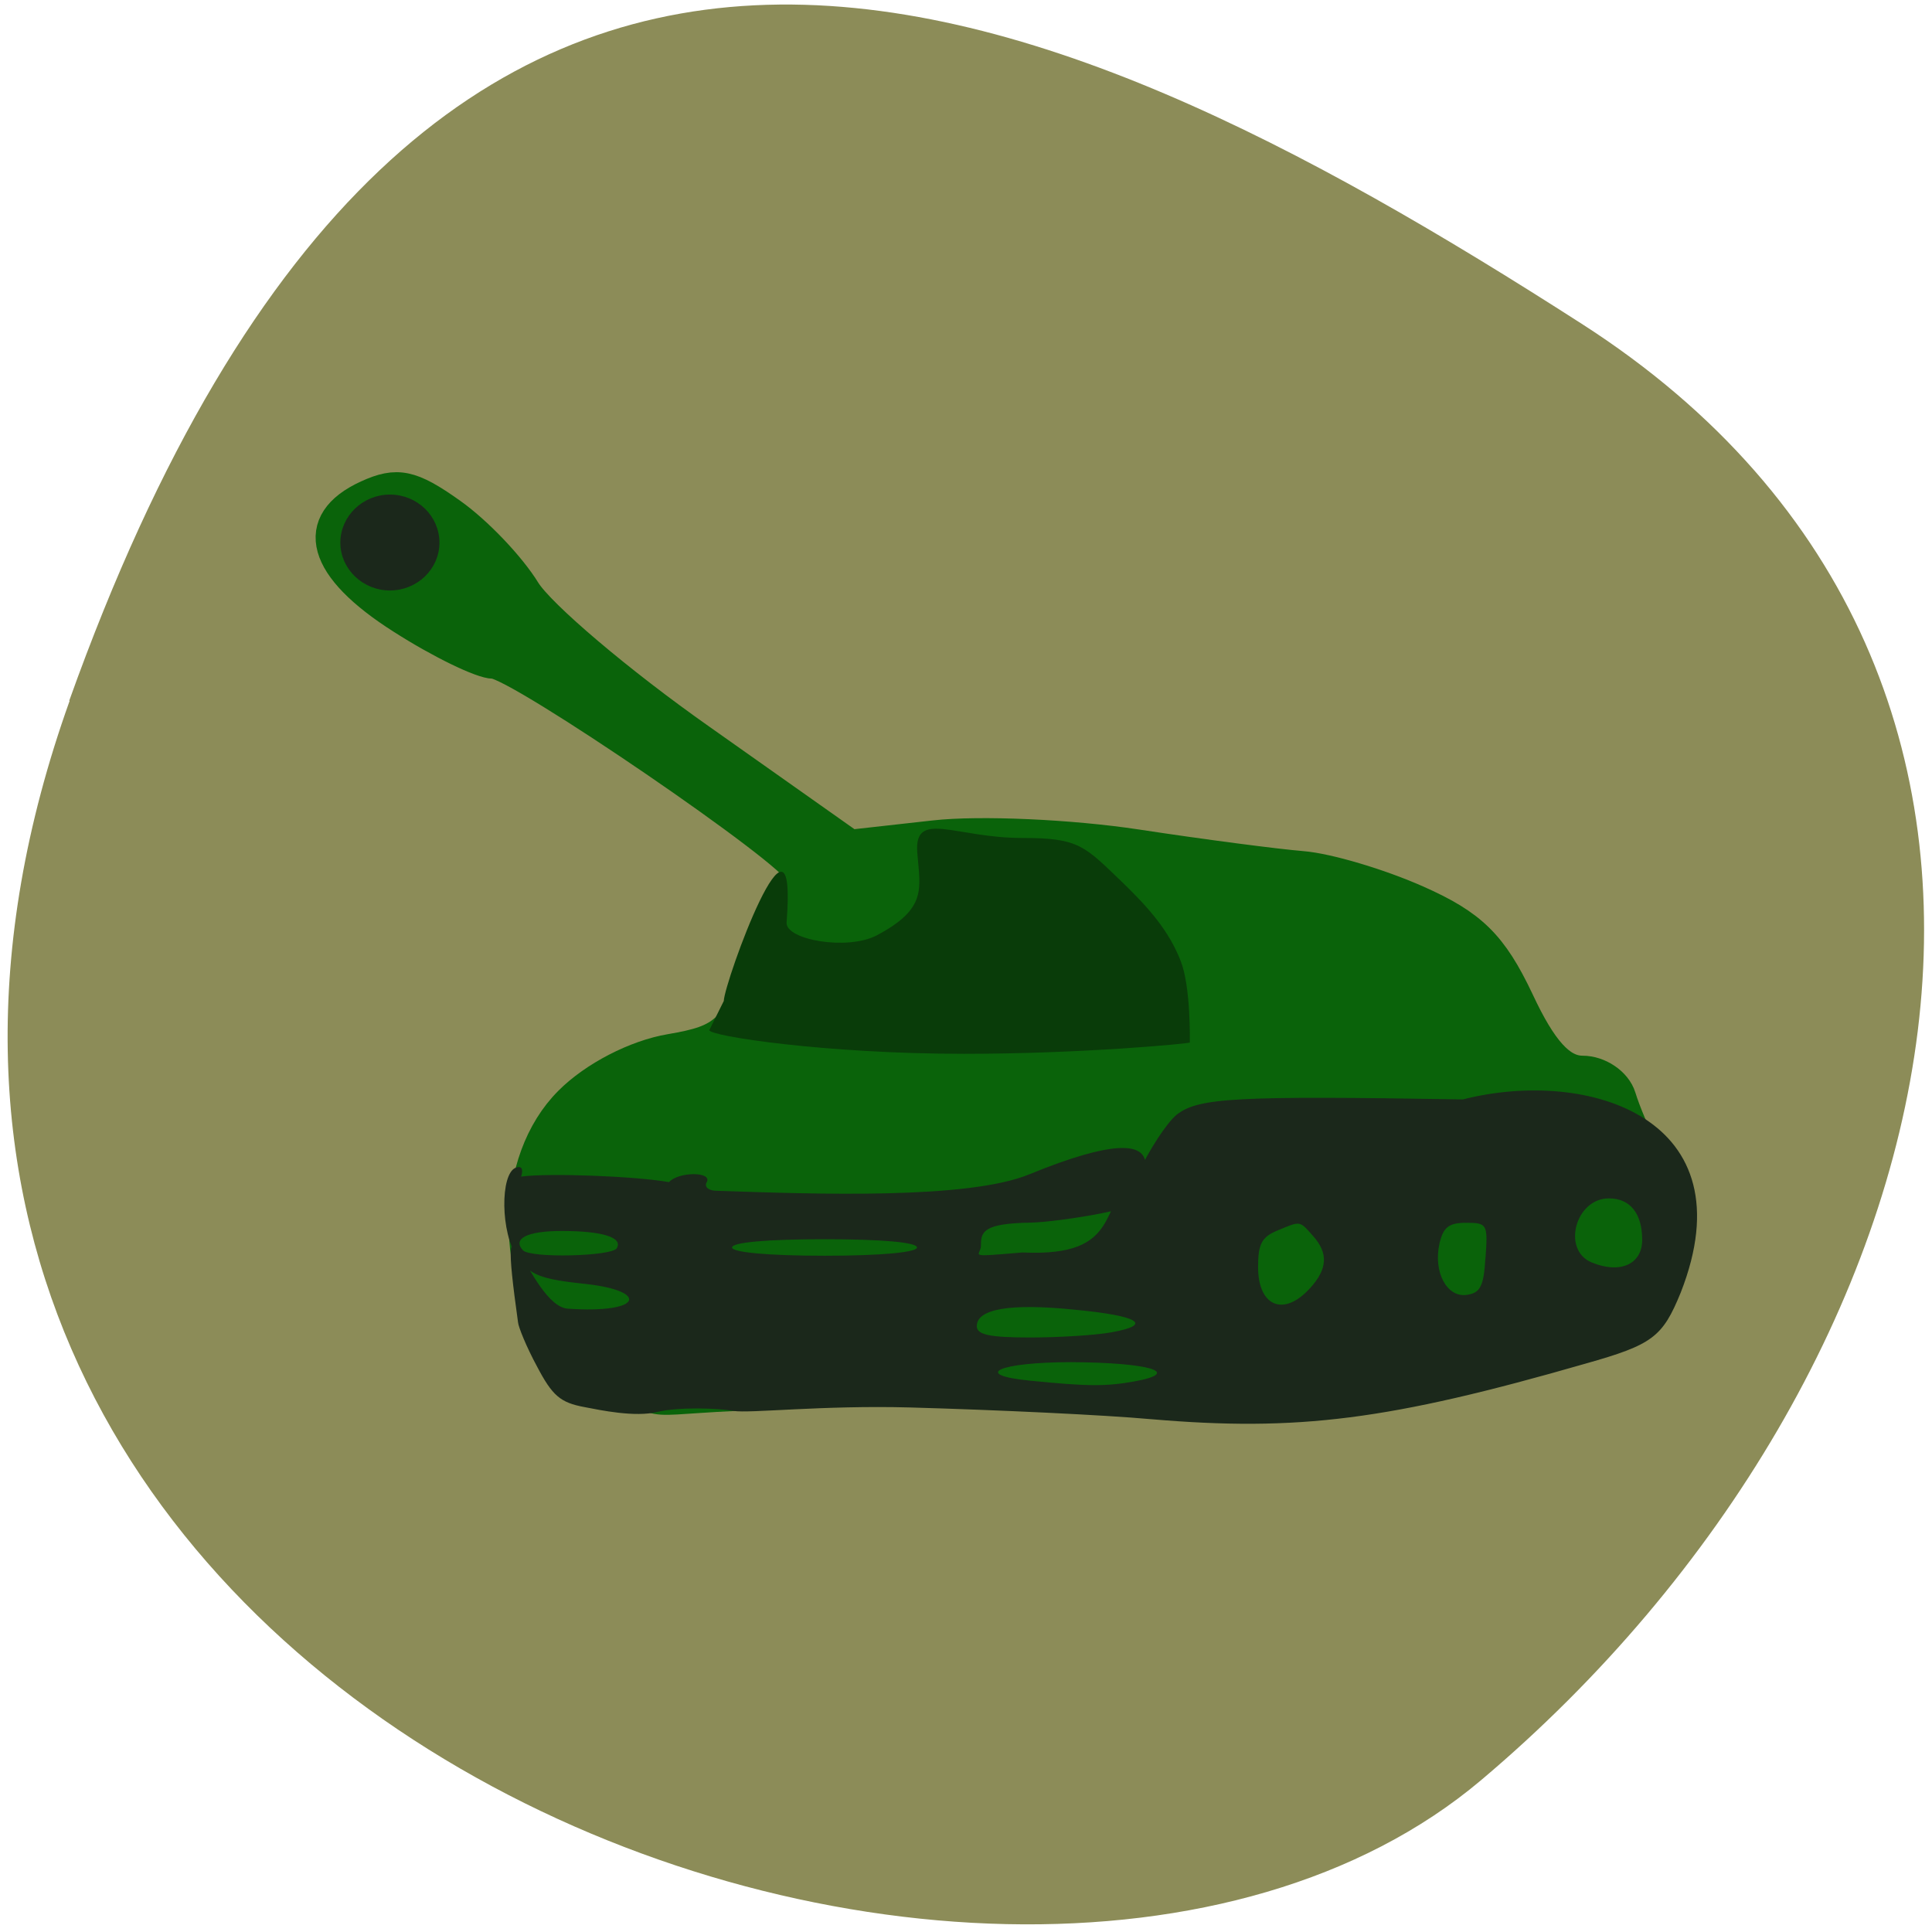 <svg xmlns="http://www.w3.org/2000/svg" viewBox="0 0 22 22"><path d="m 0.793 7.98 c -4.074 11.391 10.57 16.93 16.07 12.293 c 5.5 -4.637 7.383 -12.586 1.148 -16.586 c -6.23 -4 -13.148 -7.102 -17.223 4.293" fill="#8c8c58"/><path d="m 80.27 211.97 c -9.86 -12.584 -9.685 -31.888 0.408 -41.682 c 4.201 -4.1 11.319 -7.687 17.27 -8.655 c 9.218 -1.537 10.677 -2.847 15.928 -14.634 c 3.151 -7.118 5.776 -13.723 5.776 -14.634 c -0.058 -2.733 -47.725 -34.394 -51.809 -34.394 c -1.984 0 -9.04 -3.303 -15.636 -7.403 c -13.652 -8.428 -15.811 -15.887 -5.834 -20.329 c 5.134 -2.278 7.585 -1.765 14.352 2.904 c 4.492 3.075 10.152 8.883 12.661 12.869 c 2.509 3.929 15.928 15.03 29.872 24.543 l 25.321 17.368 l 14.177 -1.537 c 7.76 -0.854 23.279 -0.171 34.481 1.481 c 11.144 1.651 23.804 3.246 28.12 3.587 c 4.317 0.342 13.07 2.847 19.545 5.637 c 9.393 4.04 12.836 7.346 17.328 16.57 c 3.909 8.143 7.118 11.559 10.735 11.559 c 2.859 0 5.834 1.936 6.593 4.328 c 0.758 2.392 2.45 6.321 3.792 8.712 c 4.084 7.46 2.8 23.18 -2.334 27.674 c -2.625 2.278 -15.578 6.492 -28.88 9.339 c -20.654 4.442 -28.647 4.954 -56.13 3.474 c -39.557 -2.107 -39.907 -2.107 -66.92 0.057 c -19.953 0.911 -8.576 2.221 -28.822 -6.833" transform="matrix(0.067 0 0 0.069 1.071 0.795)" fill="#0a630a" stroke="#0a630a" stroke-width="5.04"/><g fill="#1b281b"><path d="m 13.1 16.16 c -0.512 -0.047 -1.742 -0.105 -2.738 -0.133 c -0.996 -0.027 -1.832 0.07 -2.01 0.039 c -0.18 -0.031 -0.617 -0.047 -0.867 0.012 c -0.254 0.063 -0.648 -0.02 -0.828 -0.055 c -0.277 -0.051 -0.367 -0.129 -0.543 -0.465 c -0.121 -0.223 -0.211 -0.449 -0.215 -0.5 c -0.258 -1.848 0.125 -0.188 0.566 -0.156 c 0.863 0.059 0.922 -0.203 0.207 -0.281 c -0.52 -0.055 -0.637 -0.102 -0.781 -0.305 c -0.191 -0.27 -0.199 -0.953 -0.016 -1.02 c 0.066 -0.023 0.086 0.016 0.059 0.102 c 0.32 -0.043 1.309 -0.004 1.684 0.063 c 0.109 -0.121 0.496 -0.121 0.43 0 c -0.031 0.051 0.016 0.094 0.098 0.098 c 1.133 0.039 2.879 0.102 3.578 -0.188 c 1.949 -0.797 1.145 0.25 1.215 0.281 c 0.191 0.09 -0.871 0.262 -1.195 0.27 c -0.551 0.008 -0.574 0.105 -0.574 0.262 c 0 0.121 -0.188 0.133 0.473 0.078 c 1.168 0.055 0.844 -0.563 1.313 -0.891 c 0.129 -0.277 0.328 -0.582 0.441 -0.676 c 0.246 -0.195 0.66 -0.219 3.262 -0.176 c 1.43 -0.363 3.258 0.215 2.48 2.199 c -0.207 0.508 -0.32 0.594 -1.082 0.809 c -2.238 0.645 -3.277 0.777 -4.953 0.633 m -0.184 -0.43 c 0.551 -0.102 0.164 -0.215 -0.723 -0.219 c -0.824 0 -1.141 0.145 -0.465 0.211 c 0.656 0.066 0.863 0.066 1.188 0.008 m -0.262 -0.559 c 0.477 -0.086 0.313 -0.188 -0.426 -0.258 c -0.734 -0.074 -1.109 -0.008 -1.109 0.188 c 0 0.098 0.145 0.129 0.609 0.129 c 0.336 0 0.754 -0.027 0.926 -0.059 m 2.258 -0.5 c 0.203 -0.223 0.211 -0.402 0.035 -0.598 c -0.156 -0.176 -0.137 -0.172 -0.41 -0.059 c -0.176 0.074 -0.215 0.156 -0.215 0.414 c 0 0.449 0.293 0.57 0.59 0.242 m 2 -0.348 c 0.027 -0.383 0.02 -0.398 -0.223 -0.398 c -0.195 0 -0.258 0.051 -0.301 0.234 c -0.074 0.328 0.086 0.625 0.316 0.586 c 0.148 -0.023 0.188 -0.098 0.207 -0.422 m 1.785 -0.203 c 0 -0.301 -0.137 -0.473 -0.379 -0.473 c -0.383 0 -0.539 0.59 -0.195 0.73 c 0.324 0.133 0.574 0.02 0.574 -0.258 m -11.676 0.094 c 0.07 -0.121 -0.164 -0.195 -0.629 -0.195 c -0.387 0 -0.563 0.086 -0.441 0.219 c 0.082 0.094 1.02 0.07 1.07 -0.023 m 3.418 -0.008 c 0 -0.059 -0.406 -0.094 -1.051 -0.094 c -0.648 0 -1.055 0.035 -1.055 0.094 c 0 0.055 0.406 0.094 1.055 0.094 c 0.645 0 1.051 -0.039 1.051 -0.094"/><path d="m 50.28 70.41 c 4.492 0 8.11 3.417 8.11 7.63 c 0 4.157 -3.617 7.573 -8.11 7.573 c -4.434 0 -8.11 -3.417 -8.11 -7.573 c 0 -4.214 3.676 -7.63 8.11 -7.63" transform="matrix(0.067 0 0 0.069 1.071 0.795)" stroke="#1b281b" stroke-width="0.624"/></g><path d="m 8.242 11.398 c 0.004 -0.207 0.844 -2.523 0.715 -0.895 c -0.016 0.199 0.691 0.324 1.027 0.148 c 0.582 -0.309 0.492 -0.535 0.461 -0.945 c -0.035 -0.488 0.43 -0.164 1.195 -0.164 c 0.652 0 0.707 0.09 1.148 0.512 c 0.289 0.281 0.52 0.539 0.656 0.887 c 0.117 0.293 0.105 0.918 0.105 0.93 c 0 0.012 -1.227 0.129 -2.566 0.129 c -1.59 0 -2.91 -0.203 -2.906 -0.27" fill="#093c09"/></svg>